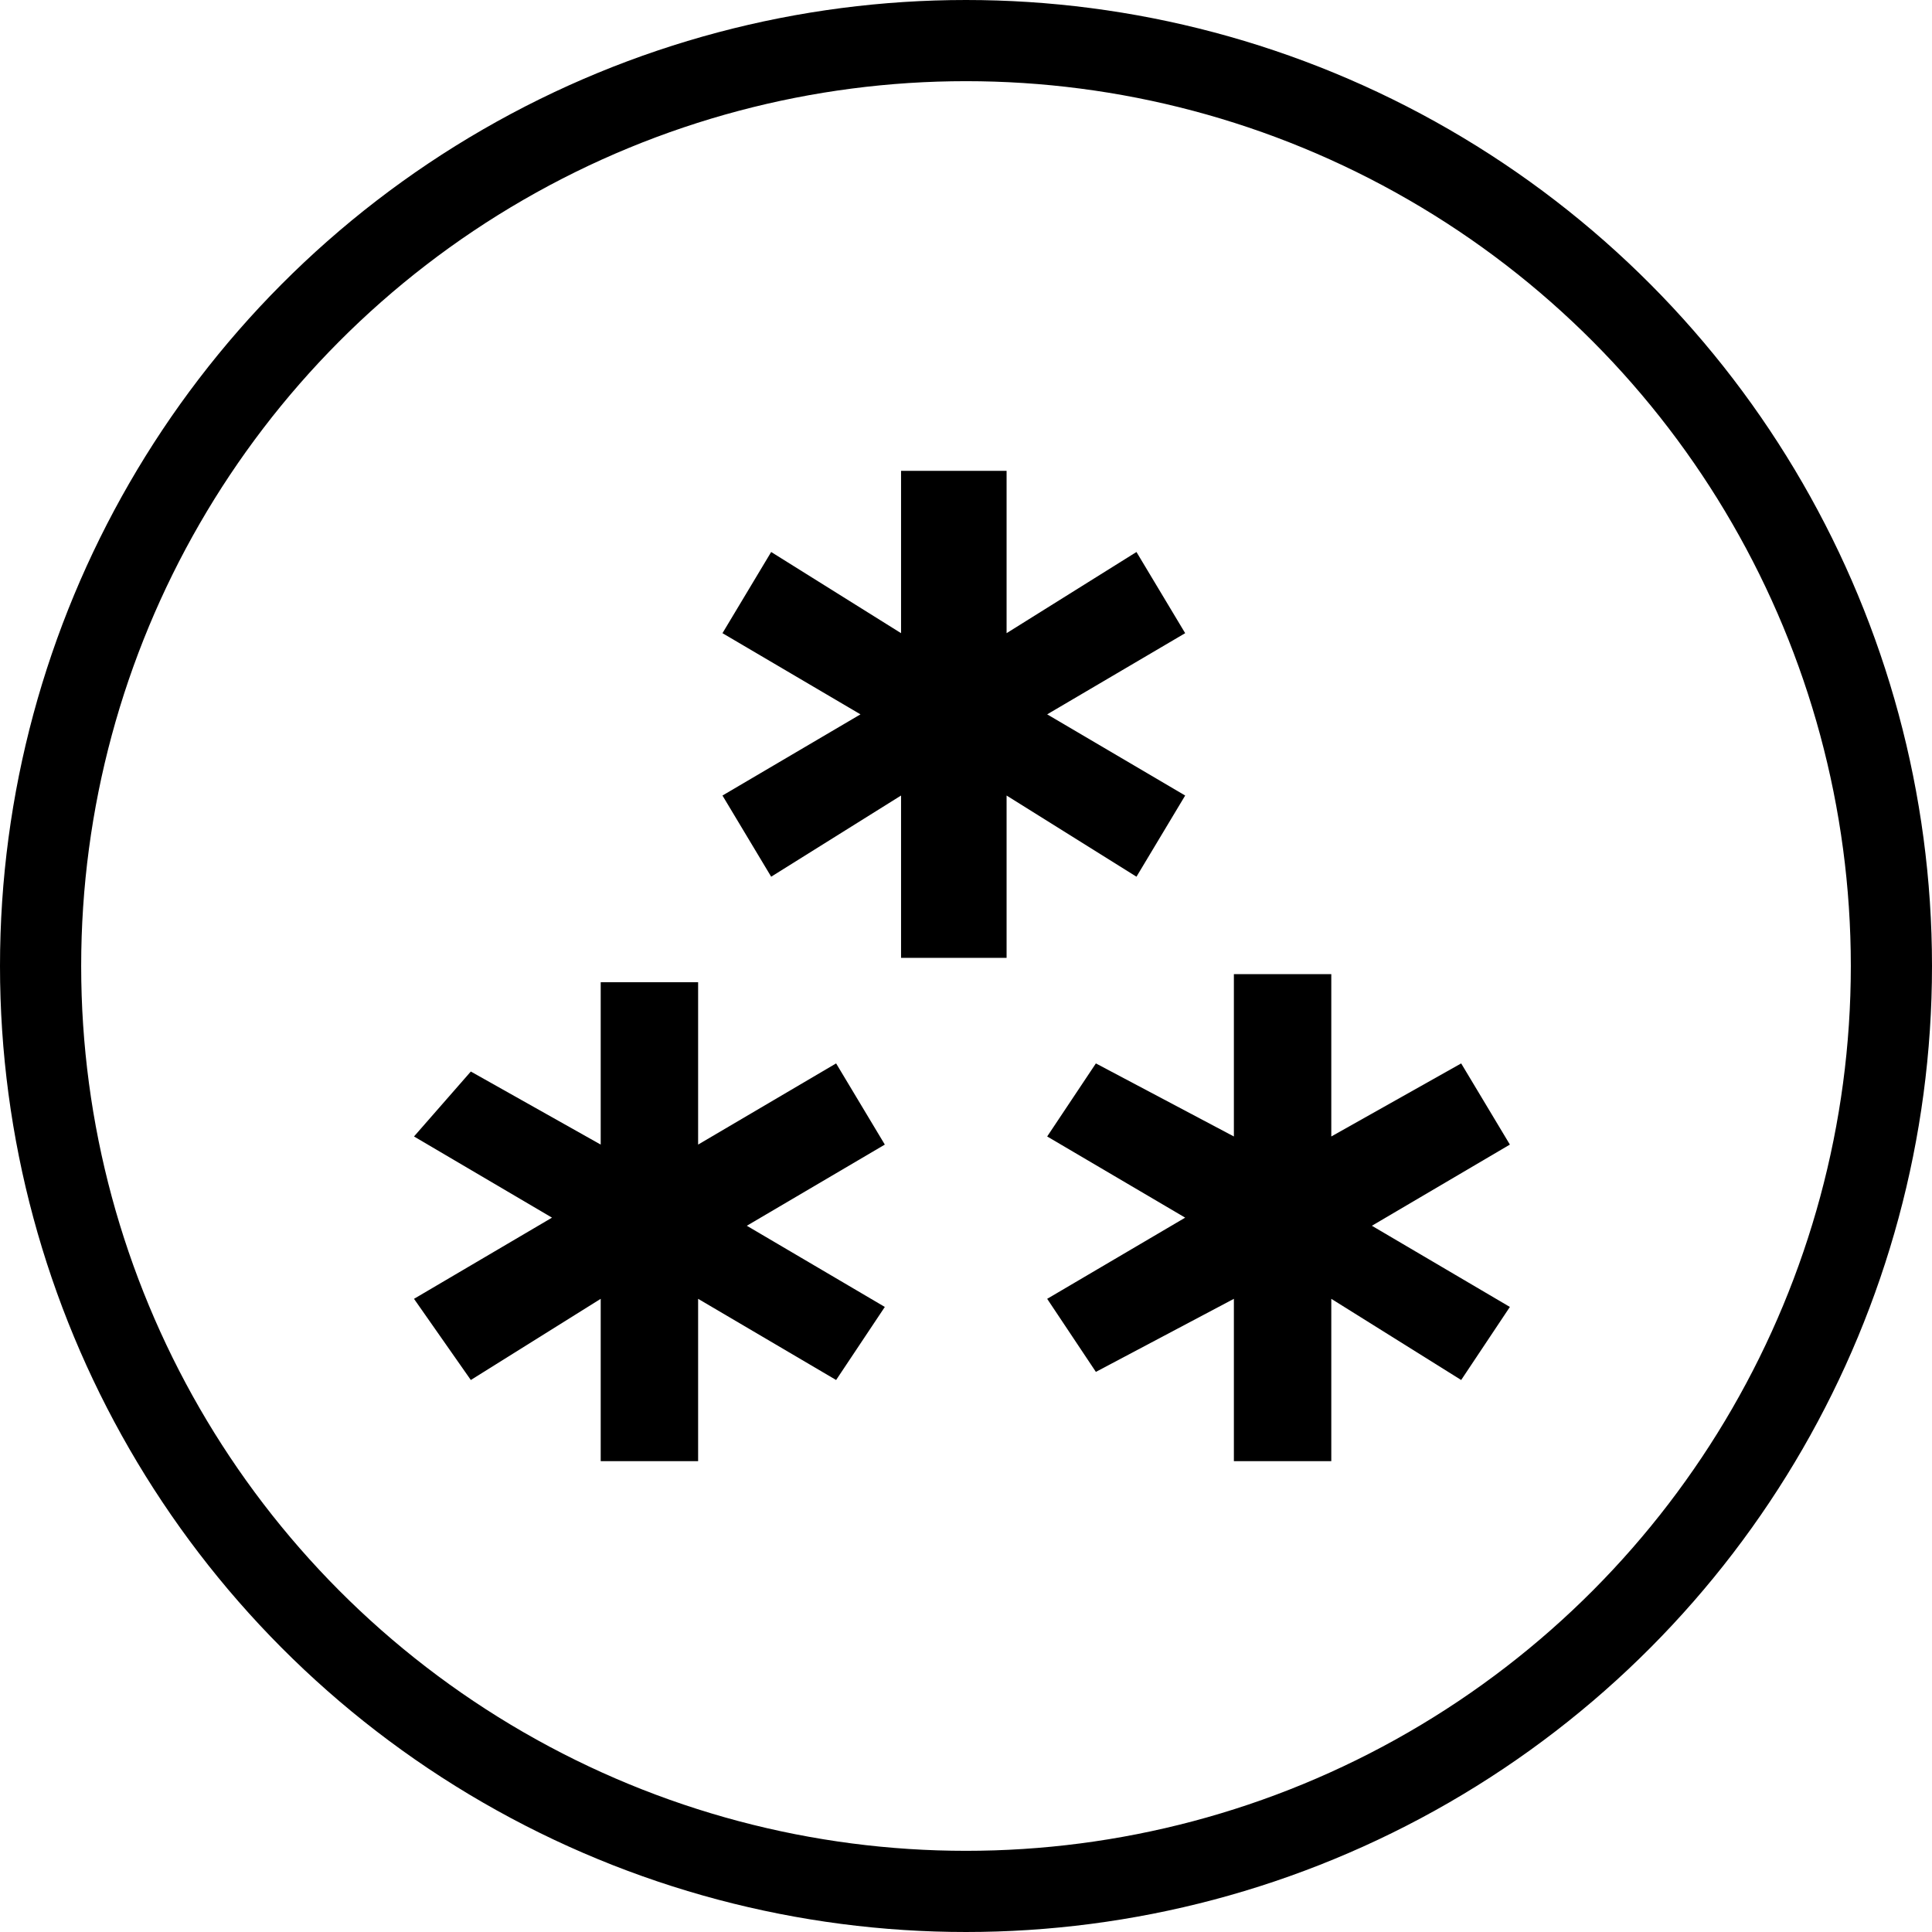 <?xml version="1.0" encoding="utf-8"?>
<!-- Generator: Adobe Illustrator 26.3.1, SVG Export Plug-In . SVG Version: 6.00 Build 0)  -->
<svg version="1.1"
	 id="svg6" xmlns:svg="http://www.w3.org/2000/svg" xmlns:inkscape="http://www.inkscape.org/namespaces/inkscape" xmlns:sodipodi="http://sodipodi.sourceforge.net/DTD/sodipodi-0.dtd"
	 xmlns="http://www.w3.org/2000/svg" xmlns:xlink="http://www.w3.org/1999/xlink" x="0px" y="0px" viewBox="0 0 23.8 23.8"
	 style="enable-background:new 0 0 23.8 23.8;" xml:space="preserve">
<style type="text/css">
	.st0{fill:none;stroke:#000000;stroke-miterlimit:10;}
</style>
<g>
	
		<sodipodi:namedview  bordercolor="#cccccc" borderopacity="1" id="namedview8" inkscape:current-layer="svg6" inkscape:cx="13.626582" inkscape:cy="13.608291" inkscape:deskcolor="#d1d1d1" inkscape:pagecheckerboard="0" inkscape:pageopacity="1" inkscape:showpageshadow="0" inkscape:window-height="1023" inkscape:window-maximized="1" inkscape:window-width="2560" inkscape:window-x="1920" inkscape:window-y="0" inkscape:zoom="27.336276" pagecolor="#ffffff" showgrid="false">
		</sodipodi:namedview>
	<path id="path4" d="M11.1,9.8v2h1.3v-2l1.6,1l0.6-1l-1.7-1l1.7-1l-0.6-1l-1.6,1v-2h-1.3v2l-1.6-1l-0.6,1l1.7,1l-1.7,1l0.6,1
		L11.1,9.8z M15.2,16v2h1.2v-2l1.6,1l0.6-0.9l-1.7-1l1.7-1L18,13.1L16.4,14v-2h-1.2v2l-1.7-0.9L12.9,14l1.7,1l-1.7,1l0.6,0.9
		L15.2,16z M7.4,16v2h1.2v-2l1.7,1l0.6-0.9l-1.7-1l1.7-1l-0.6-1l-1.7,1v-2H7.4v2l-1.6-0.9L5.1,14l1.7,1l-1.7,1L5.8,17L7.4,16z"/>
	<circle class="st0" cx="11.9" cy="11.9" r="11.4"/>
</g>
</svg>
